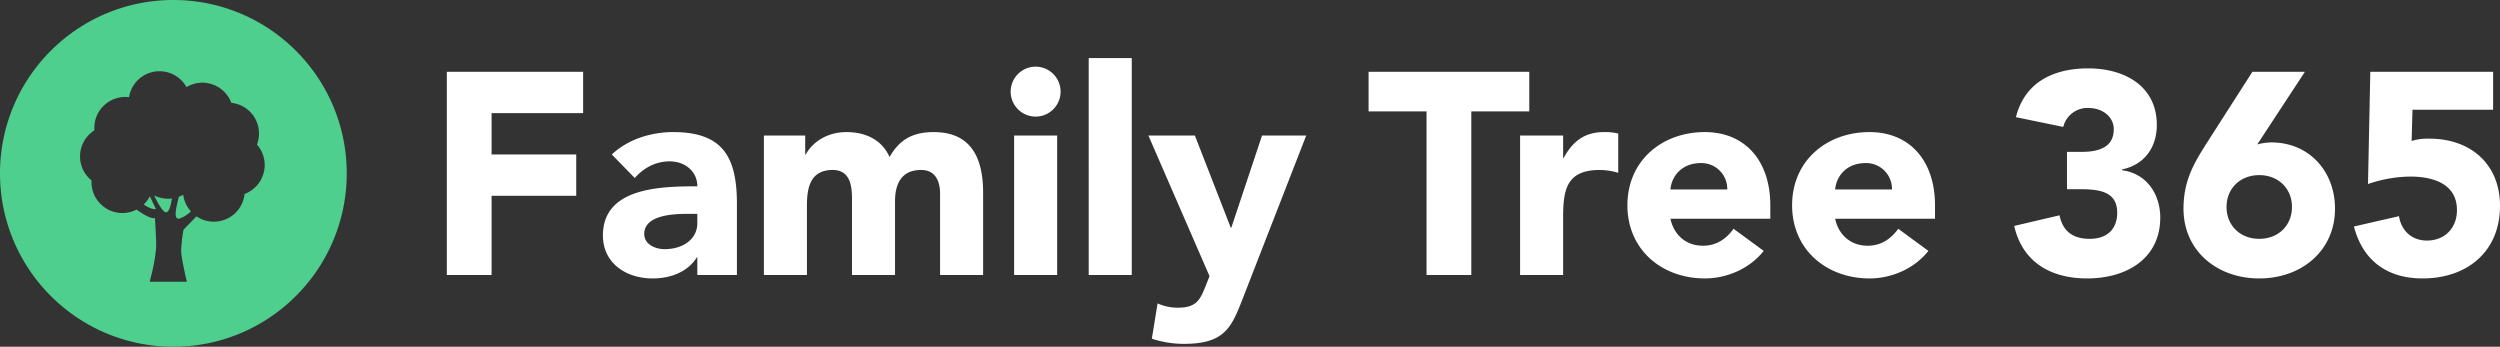 <svg xmlns="http://www.w3.org/2000/svg" width="1045.5" height="145.003" viewBox="0 0 1045.5 145.003">
  <rect x="0" y="0" width="1045.5" height="145.003" fill="#333333" stroke="none"/>
  <g id="footer-logo" transform="translate(-100.5 -460)">
    <path id="Subtraction_5" data-name="Subtraction 5" d="M-518-7323.5a73.028,73.028,0,0,1-14.612-1.473,72.334,72.334,0,0,1-13.609-4.226,72.587,72.587,0,0,1-12.315-6.685,72.95,72.95,0,0,1-10.73-8.854,73.022,73.022,0,0,1-8.853-10.729,72.523,72.523,0,0,1-6.684-12.315,72.115,72.115,0,0,1-4.224-13.61A73.028,73.028,0,0,1-590.5-7396a73.042,73.042,0,0,1,1.473-14.611,72.161,72.161,0,0,1,4.224-13.609,72.467,72.467,0,0,1,6.684-12.314,72.88,72.88,0,0,1,8.853-10.731,72.98,72.98,0,0,1,10.73-8.854,72.653,72.653,0,0,1,12.315-6.685,72.191,72.191,0,0,1,13.609-4.226A73.136,73.136,0,0,1-518-7468.5a73.133,73.133,0,0,1,14.611,1.473,72.188,72.188,0,0,1,13.609,4.226,72.652,72.652,0,0,1,12.315,6.685,73.016,73.016,0,0,1,10.73,8.854,72.87,72.87,0,0,1,8.853,10.731,72.43,72.43,0,0,1,6.684,12.314,72.168,72.168,0,0,1,4.225,13.609A73.038,73.038,0,0,1-445.5-7396a73.023,73.023,0,0,1-1.473,14.611,72.135,72.135,0,0,1-4.225,13.61,72.48,72.48,0,0,1-6.684,12.315,73.017,73.017,0,0,1-8.853,10.729,72.927,72.927,0,0,1-10.73,8.854,72.517,72.517,0,0,1-12.315,6.685,72.332,72.332,0,0,1-13.609,4.226A73.026,73.026,0,0,1-518-7323.5Zm-7.7-53.822h0c.006.1.633,9.869.5,12.327a72.1,72.1,0,0,1-2.218,12.344l0,.012c-.165.686-.32,1.33-.468,1.966h15.534l-.007-.026c-.234-.986-2.29-9.721-2.383-12.7a58.108,58.108,0,0,1,1-9.051l5.388-5.576a12.833,12.833,0,0,0,7.282,2.226,12.887,12.887,0,0,0,12.849-11.584A12.979,12.979,0,0,0-479.8-7399.5a12.9,12.9,0,0,0-3.248-8.546,12.853,12.853,0,0,0,.857-4.6,12.879,12.879,0,0,0-11.57-12.849,12.969,12.969,0,0,0-12.105-8.434,12.9,12.9,0,0,0-6.641,1.851,12.939,12.939,0,0,0-11.283-6.632,12.849,12.849,0,0,0-12.74,10.864,12.465,12.465,0,0,0-1.6-.109,12.935,12.935,0,0,0-12.92,12.919c0,.336.023.654.052,1.034a12.864,12.864,0,0,0-6.026,10.916,12.87,12.87,0,0,0,4.815,10.054c0,.074-.009.149-.014.226-.011.153-.021.313-.021.475a12.935,12.935,0,0,0,12.92,12.919,12.773,12.773,0,0,0,5.927-1.448c2.283,1.641,5.386,3.6,7.2,3.6a2.028,2.028,0,0,0,.487-.057Zm9.85.274h0a.955.955,0,0,1-.792-.368c-.409-.521-.492-1.589-.256-3.264.2-1.444.606-3.082.962-4.526l0-.013c.086-.35.167-.68.242-.994a12.836,12.836,0,0,0,1.818-.836,12.83,12.83,0,0,0,3.21,6.942,13.128,13.128,0,0,1-4.68,2.982A1.961,1.961,0,0,1-515.851-7377.046Zm-5.185-2.654c-1.317,0-3.458-3.86-5.022-7.1a12.758,12.758,0,0,0,5.857,1.414,12.434,12.434,0,0,0,1.6-.111c-.39,2.52-1.109,5.564-2.321,5.786A.7.7,0,0,1-521.036-7379.7Zm-4.746-1.338c-.639,0-2.09-.255-4.625-1.954a12.949,12.949,0,0,0,2.568-3.427l2.536,5.314A1.363,1.363,0,0,1-525.782-7381.038Z" transform="translate(691 7928.5)" fill="#4fcf8d"/>
    <path id="Path_271" data-name="Path 271" d="M9.36,0H28.08V-33.12h35.4V-50.4H28.08V-67.68H66.36V-84.96h-57ZM114.12,0h16.56V-29.64c0-19.44-5.64-30.12-26.64-30.12-9.48,0-19.08,3.12-25.68,9.36l9.6,9.84c3.84-4.32,8.76-6.96,14.64-6.96,6.24,0,11.52,4.08,11.52,10.44-15,0-39.48.36-39.48,20.52,0,11.76,9.84,18,20.76,18,7.32,0,14.52-2.52,18.48-8.76h.24Zm0-25.56v3.84c0,7.2-6.6,10.92-13.68,10.92-3.96,0-8.52-2.04-8.52-6.36,0-7.92,12.24-8.4,17.76-8.4ZM141.96,0h18V-29.04c0-7.56,1.44-14.88,10.8-14.88,8.28,0,8.04,8.76,8.04,13.08V0h18V-30.84c0-7.2,2.64-13.08,10.92-13.08,5.88,0,7.92,4.56,7.92,9.96V0h18V-34.44c0-14.16-4.8-25.32-20.64-25.32-8.64,0-14.28,3-18.48,10.44-3.12-7.08-9.84-10.44-18-10.44-8.76,0-14.64,4.8-17.04,9.36h-.24v-7.92H141.96ZM246.6,0h18V-58.32h-18Zm-1.44-76.68A10.447,10.447,0,0,0,255.6-66.24a10.447,10.447,0,0,0,10.44-10.44A10.447,10.447,0,0,0,255.6-87.12,10.447,10.447,0,0,0,245.16-76.68ZM277.8,0h18V-90.72h-18Zm90.96-58.32H350.28L337.44-19.8h-.24l-15-38.52H302.76L328.32.48,327,3.84c-2.52,6.36-3.84,9.84-12,9.84a20.333,20.333,0,0,1-8.4-1.8l-2.4,14.76a42.584,42.584,0,0,0,13.44,2.16c17.16,0,19.92-6.96,24.72-19.32Z" transform="translate(278 575)" fill="#fff"/>
    <path id="Path_270" data-name="Path 270" d="M25.08,0H43.8V-68.4H68.04V-84.96H.84V-68.4H25.08ZM64.2,0h18V-24.36c0-11.64,1.68-19.56,15.36-19.56a27.731,27.731,0,0,1,7.68,1.2V-59.16a23.667,23.667,0,0,0-6-.6c-7.92,0-12.96,3.72-16.8,10.8H82.2v-9.36h-18Zm89.28-19.32c-3,4.08-6.96,7.08-12.84,7.08-6.96,0-12.12-4.44-13.56-11.28h41.76v-5.64c0-18.6-10.56-30.6-27.36-30.6-18,0-32.4,12-32.4,30.6s14.4,30.6,32.4,30.6c9.36,0,18.84-4.2,24.6-11.52Zm-26.4-16.44c.48-5.64,4.8-11.04,12.72-11.04a10.788,10.788,0,0,1,11.04,11.04Zm95.28,16.44c-3,4.08-6.96,7.08-12.84,7.08-6.96,0-12.12-4.44-13.56-11.28h41.76v-5.64c0-18.6-10.56-30.6-27.36-30.6-18,0-32.4,12-32.4,30.6s14.4,30.6,32.4,30.6c9.36,0,18.84-4.2,24.6-11.52Zm-26.4-16.44c.48-5.64,4.8-11.04,12.72-11.04a10.788,10.788,0,0,1,11.04,11.04Z" transform="translate(672 575)" fill="#fff"/>
    <path id="Path_269" data-name="Path 269" d="M25.92-35.88h4.2c8.04,0,16.8.24,16.8,9.84,0,6.36-3.72,10.92-11.52,10.92-7.68,0-11.4-3.84-12.6-9.84L3.84-20.52C7.32-5.28,19.2,1.44,34.32,1.44,51,1.44,64.92-6.96,64.92-24c0-9.84-5.76-18.48-15.96-19.8v-.36c9.36-1.92,14.52-9.24,14.52-18.6,0-16.32-13.56-23.64-28.68-23.64C20.4-86.4,8.28-80.76,4.56-66l19.8,4.08a10.393,10.393,0,0,1,10.56-7.92c5.88,0,10.56,3.72,10.56,8.88,0,8.04-7.08,9.48-13.68,9.48H25.92ZM125.4-84.96H103.44L84.84-55.92c-5.4,8.52-10.2,15.96-10.2,28.2,0,17.52,13.92,29.16,31.68,29.16S138-10.2,138-27.72c0-15.48-10.68-27.72-26.64-27.72a23.987,23.987,0,0,0-5.88.84ZM120-28.44c0,7.68-5.64,13.32-13.68,13.32S92.64-20.76,92.64-28.44s5.64-13.32,13.68-13.32S120-36.12,120-28.44Zm84.12-56.52H152.76l-.96,46.92a55.715,55.715,0,0,1,17.64-3.12c9.36,0,19.56,2.88,19.56,14.04,0,7.32-4.92,12.72-12.6,12.72-6.24,0-10.68-4.08-11.64-10.2l-18.84,4.32c3.72,14.4,14.04,21.72,28.68,21.72,18.6,0,32.4-11.16,32.4-30.36C207-46.32,194.76-57,177.6-57a22.272,22.272,0,0,0-7.56.96l.36-13.08h33.72Z" transform="translate(939 575)" fill="#fff"/>
  </g>
</svg>
